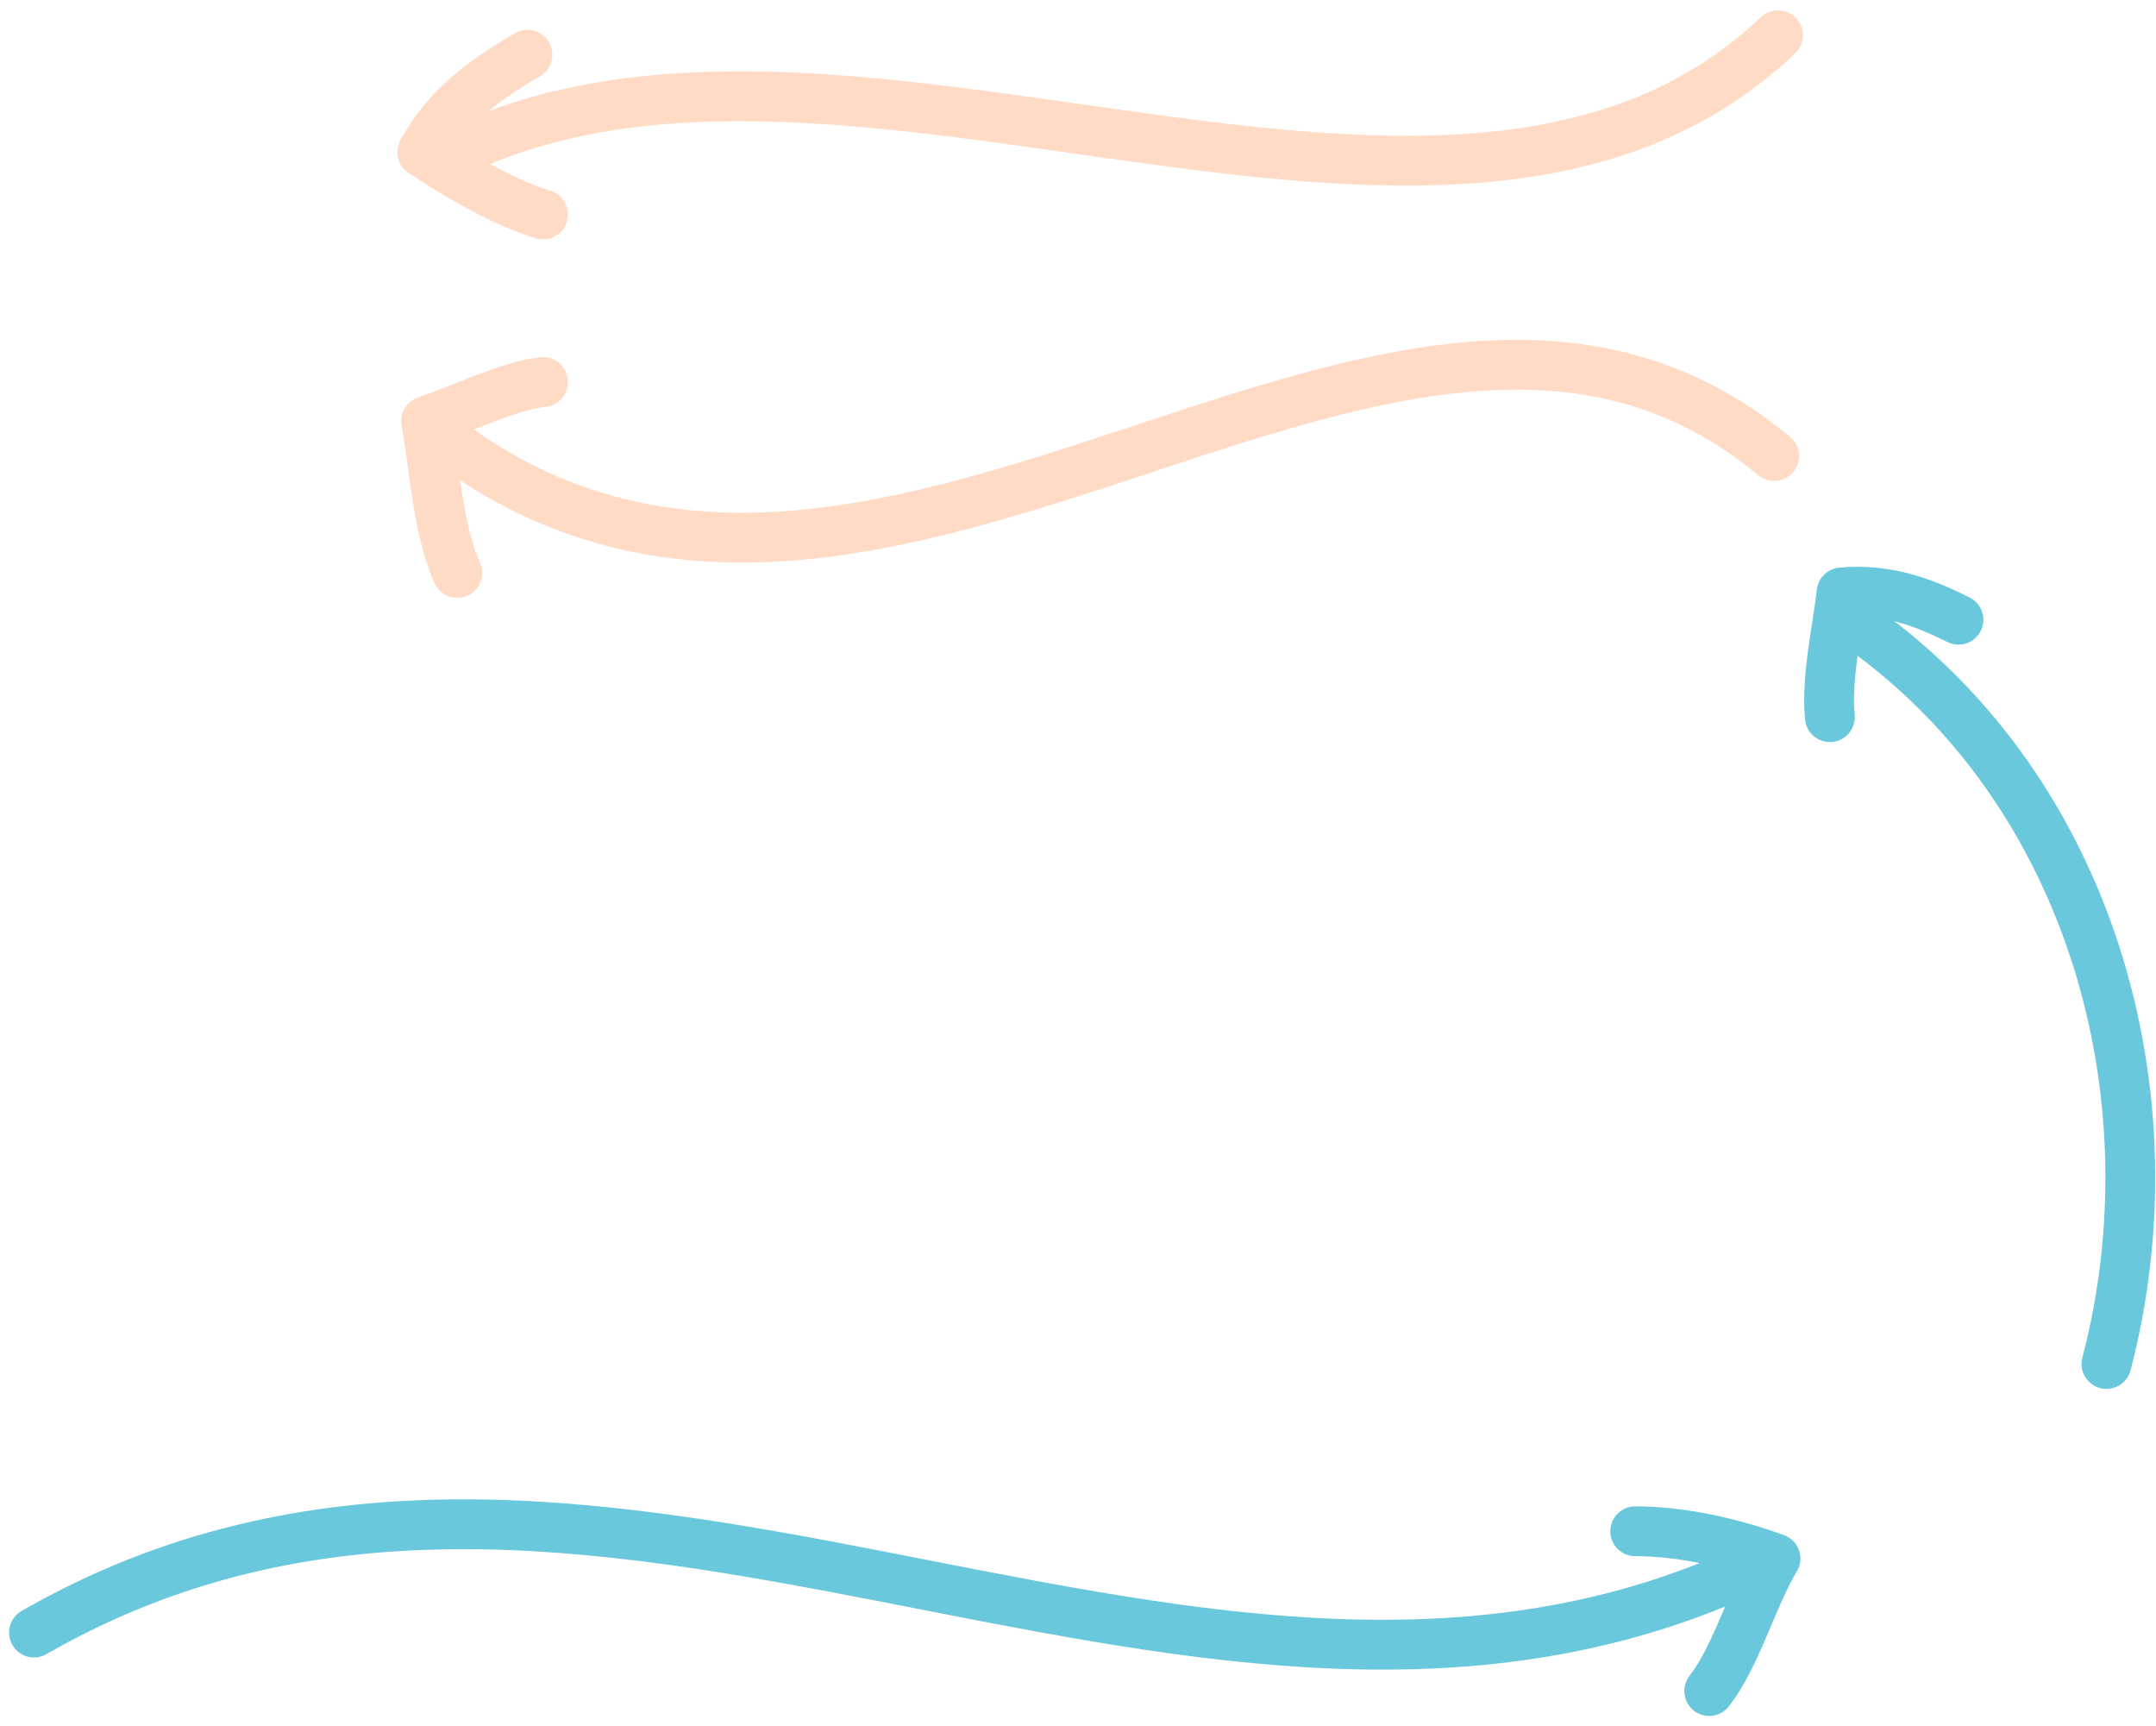 <svg xmlns="http://www.w3.org/2000/svg" width="519.353" height="415.688" viewBox="0 0 519.353 415.688">
  <g id="Grupo_2121" data-name="Grupo 2121" transform="translate(1680.112 -18190.977)">
    <g id="Grupo_2119" data-name="Grupo 2119" transform="translate(-3183.256 8257.25)">
      <path id="Trazado_16200" data-name="Trazado 16200" d="M2010.571,10262.231c16.892-64.755-3.754-137.956-59.124-177.372" fill="none" stroke="#6ac8dc" stroke-linecap="round" stroke-miterlimit="10" stroke-width="12"/>
      <path id="Trazado_16201" data-name="Trazado 16201" d="M1943.939,10106.444c-.938-9.384,1.878-21.585,2.816-30.03,10.324-.938,18.77,1.876,28.154,6.569" fill="none" stroke="#6ac8dc" stroke-linecap="round" stroke-linejoin="round" stroke-miterlimit="10" stroke-width="12"/>
    </g>
    <g id="Grupo_2120" data-name="Grupo 2120" transform="translate(-3183.256 8257.25)">
      <path id="Trazado_16202" data-name="Trazado 16202" d="M1511.336,10326.915c132.325-76.015,274.972,44.11,408.235-13.138" fill="none" stroke="#6ac8dc" stroke-linecap="round" stroke-miterlimit="10" stroke-width="12"/>
      <path id="Trazado_16203" data-name="Trazado 16203" d="M1897.048,10302.516c11.262,0,23.462,2.814,33.785,6.569-5.631,9.385-9.385,23.461-15.954,31.908" fill="none" stroke="#6ac8dc" stroke-linecap="round" stroke-linejoin="round" stroke-miterlimit="10" stroke-width="12"/>
    </g>
    <path id="Trazado_17349" data-name="Trazado 17349" d="M1930.507,10043.566c-90.093-75.077-213.033,72.262-317.2-1.875" transform="translate(-3183.256 8257.25)" fill="none" stroke="#ffdbc5" stroke-linecap="round" stroke-miterlimit="10" stroke-width="12"/>
    <path id="Trazado_17350" data-name="Trazado 17350" d="M1633.95,10025.736c-8.446.938-19.708,6.568-28.154,9.385,1.877,10.322,2.815,26.278,7.507,36.6" transform="translate(-3183.256 8257.25)" fill="none" stroke="#ffdbc5" stroke-linecap="round" stroke-linejoin="round" stroke-miterlimit="10" stroke-width="12"/>
    <path id="Trazado_17351" data-name="Trazado 17351" d="M1931.446,9942.211c-76.955,73.2-219.6-15.015-314.388,26.278" transform="translate(-3183.256 8257.25)" fill="none" stroke="#ffdbc5" stroke-linecap="round" stroke-miterlimit="10" stroke-width="12"/>
    <path id="Trazado_17352" data-name="Trazado 17352" d="M1630.195,9946.9c-11.261,6.568-19.708,13.138-25.337,23.461,8.445,5.631,19.707,12.2,29.092,15.017" transform="translate(-3183.256 8257.25)" fill="none" stroke="#ffdbc5" stroke-linecap="round" stroke-linejoin="round" stroke-miterlimit="10" stroke-width="12"/>
  </g>
</svg>
